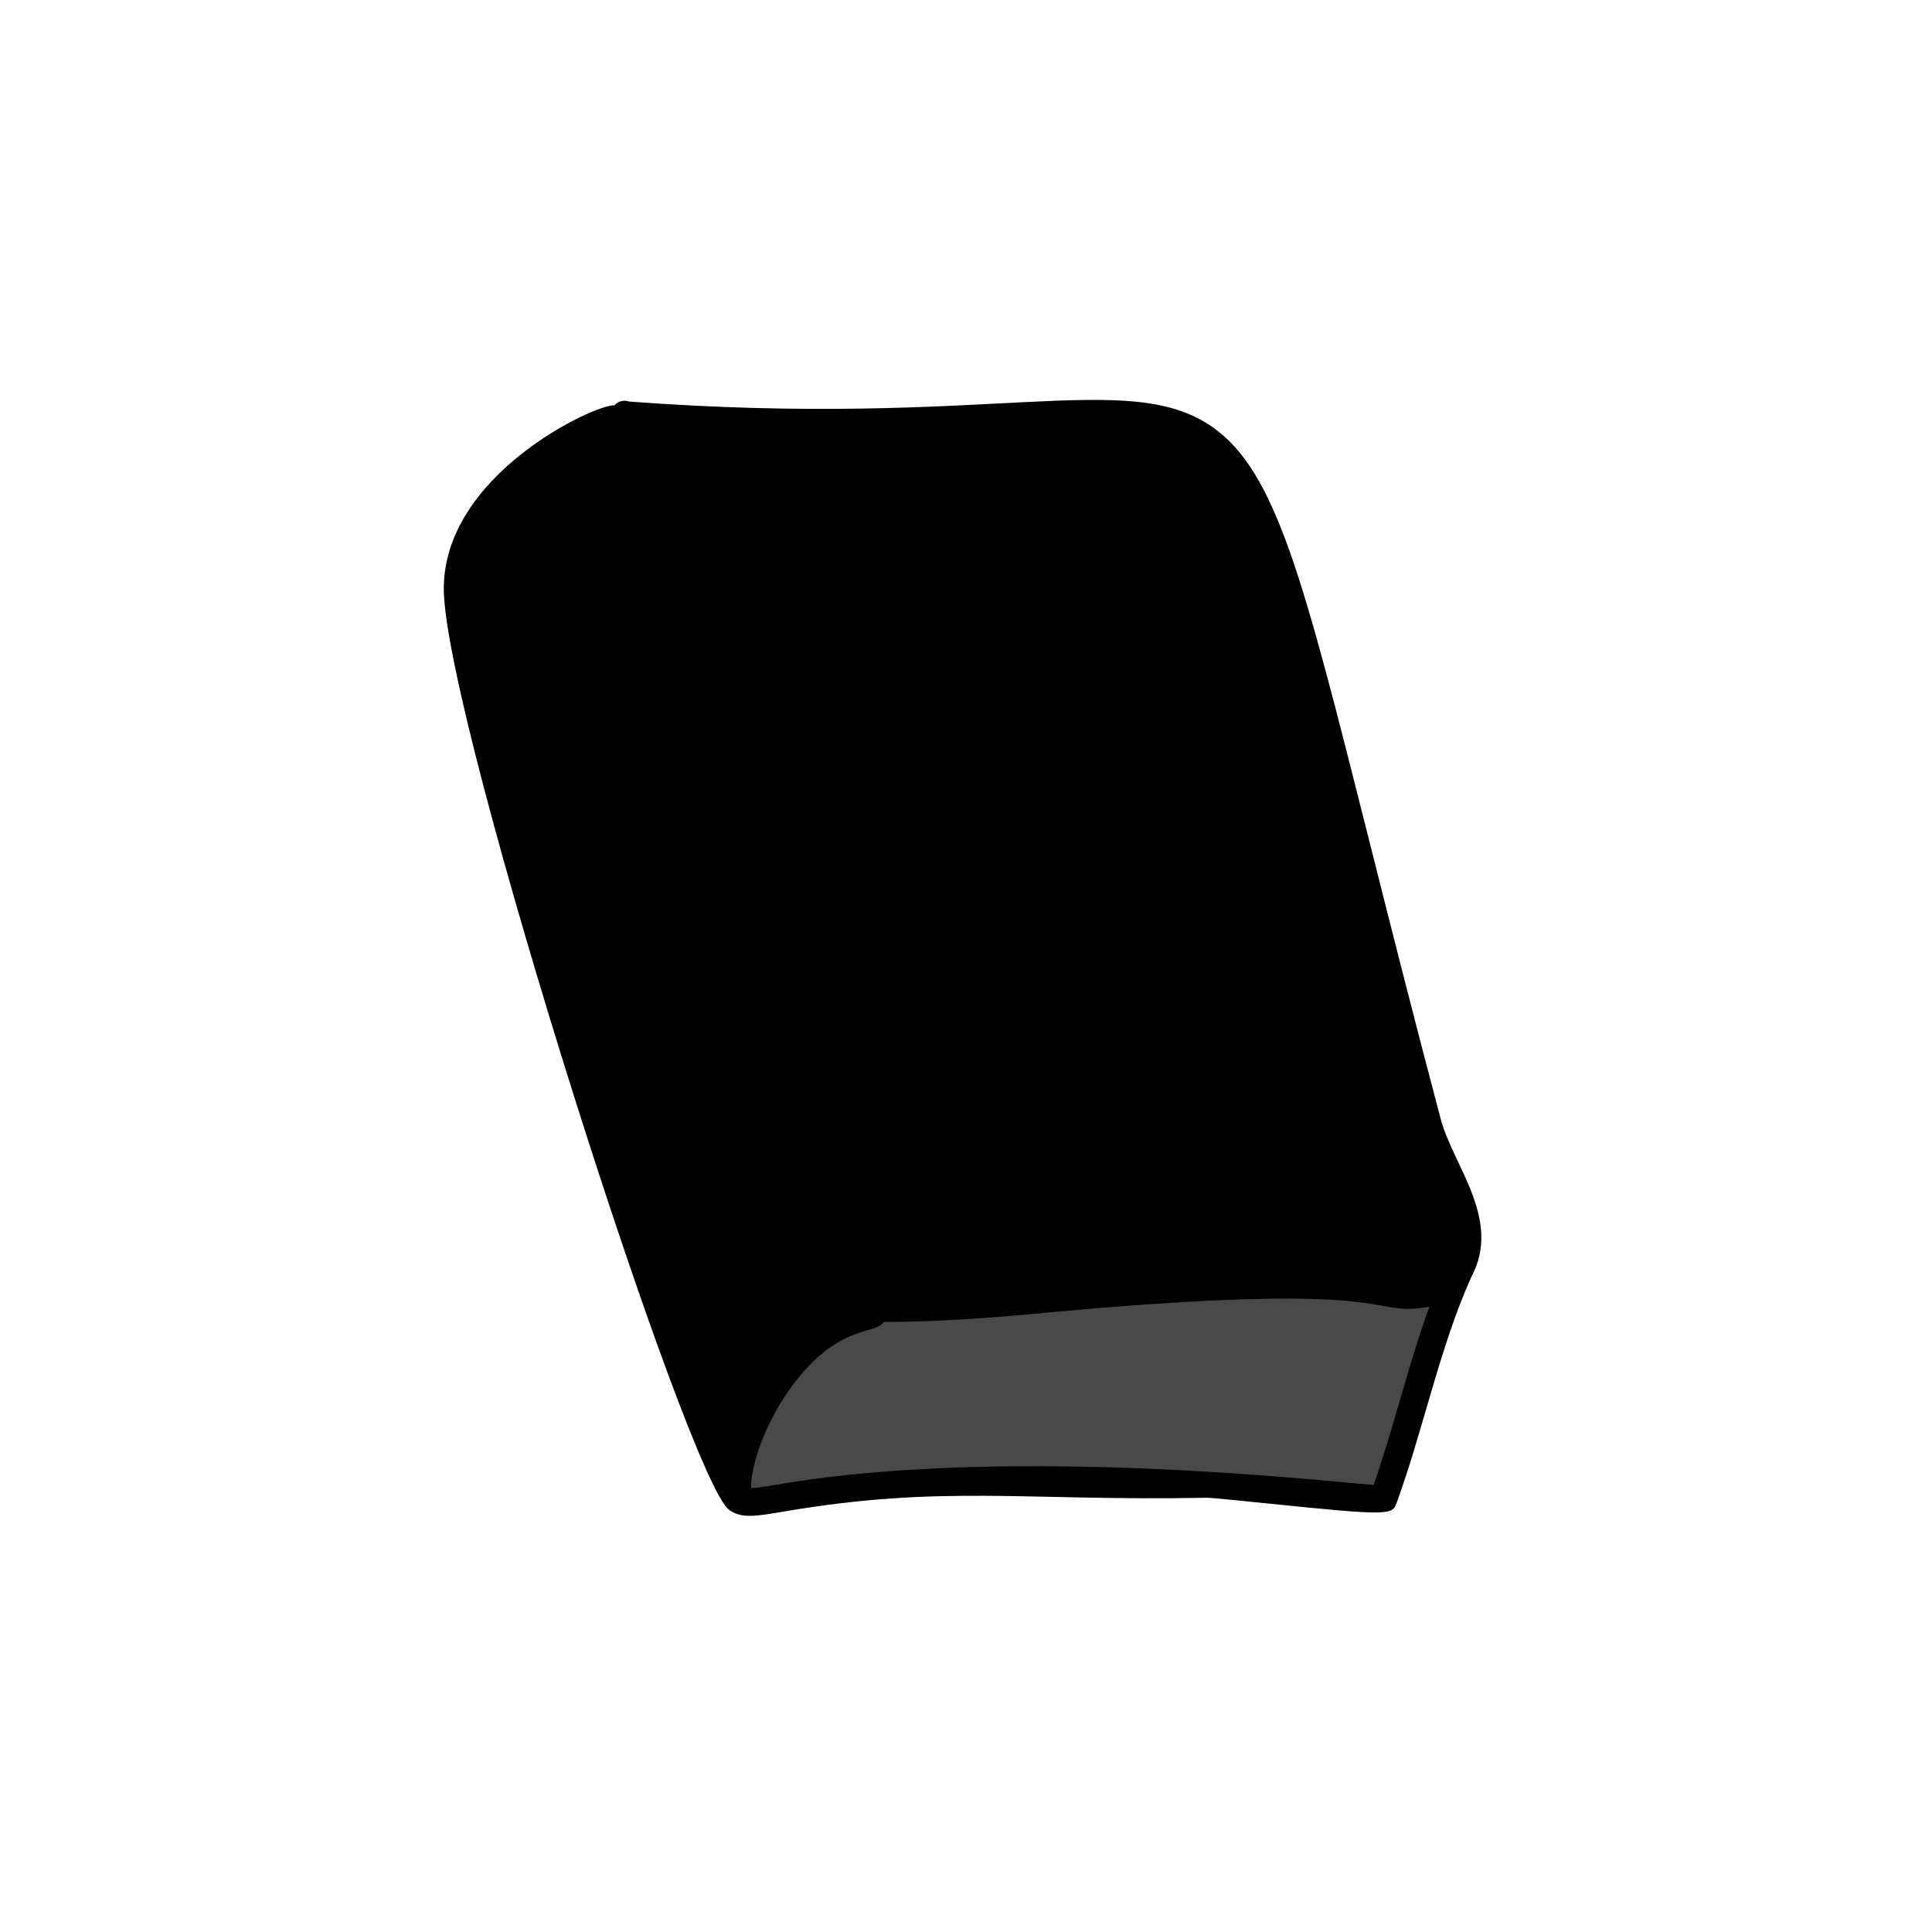 <svg width="201" height="201" viewBox="0 0 201 201" fill="none" xmlns="http://www.w3.org/2000/svg">
<g clip-path="url(#clip0_63_5140)">
<path d="M140.609 133.962C123.09 132.074 108.002 136.414 90.573 136.071C72.688 70.248 71.898 66.703 64.954 43.136L65.218 43.225C139.68 48.714 122.657 19.167 148.486 116.752C149.552 120.853 153.5 125.976 152.553 130.079C151.201 136.216 146.213 134.573 140.609 133.962Z" fill="url(#paint0_linear_63_5140)"/>
<path d="M76.765 155.555C76.168 154.3 75.825 154.482 75.397 153.531C75.361 153.506 75.324 153.48 75.368 153.417C71.325 146.946 48.014 76.23 47.615 61.519C47.413 53.118 56.273 46.392 63.814 43.603C86.204 121.938 83.081 108.043 89.723 136.041C89.665 136.047 89.665 136.047 89.606 136.053L89.797 136.326C89.767 136.212 89.753 136.155 89.723 136.041C89.994 136.043 90.302 136.07 90.573 136.071L90.772 136.723C81.176 138.53 75.964 151.77 76.765 155.555Z" fill="url(#paint1_linear_63_5140)"/>
<path d="M143.975 155.799C143.747 156.427 127.219 154.351 125.421 154.385C119.883 154.489 114.321 154.452 108.743 154.273C77.706 153.28 77.423 159.738 75.397 153.531C75.825 154.482 76.168 154.3 76.765 155.555C75.894 151.44 81.474 138.474 90.772 136.723L90.573 136.071C107.929 136.413 123.146 132.08 140.609 133.962C145.311 134.475 150.009 136.012 151.951 131.807C148.506 139.266 146.8 148.008 143.975 155.799Z" fill="#494949"/>
<path d="M145.329 156.289C148.092 148.665 149.792 140.15 153.073 132.849C156.291 126.861 151.144 121.246 149.878 116.384C146.885 105.077 144.468 95.478 142.417 87.334C135.596 60.246 132.774 49.035 126.11 44.405C117.243 38.245 103.062 44.598 65.422 41.773C64.927 41.604 64.352 41.692 63.914 42.17C61.929 42.028 45.884 49.476 46.176 61.558C46.562 75.814 71.597 154.13 75.883 157.107C77.169 158.001 78.641 157.751 81.572 157.253C98.072 154.445 106.583 156.181 125.449 155.824C126.022 155.815 128.899 156.11 131.682 156.396C144.802 157.743 144.842 157.634 145.329 156.289ZM124.467 46.77C130.244 50.784 132.991 61.69 139.625 88.038C147.909 120.94 147.29 118.228 149.041 121.987C155.069 134.902 147.808 133.299 140.764 132.53C123.508 130.67 108.788 134.768 91.673 134.624C75.866 76.315 72.949 65.231 66.943 44.791C102.626 47.197 116.992 41.577 124.467 46.77ZM49.055 61.485C48.887 54.547 55.848 48.54 62.866 45.53C84.467 121.059 81.796 108.873 88.186 135.82C88.178 135.869 88.172 135.918 88.169 135.968C84.294 137.438 81.398 140.428 79.151 143.851C76.621 147.757 75.953 150.752 75.81 151.107C70.45 139.195 49.429 75.328 49.055 61.485ZM81.089 154.414C79.93 154.611 78.819 154.799 78.139 154.821C78.059 153.057 79.155 149.066 81.665 145.254C86.796 137.566 90.995 138.971 91.966 137.53C96.835 137.556 103.24 137.098 107.321 136.709C147.089 132.941 141.917 137.153 148.71 135.947C146.489 142.07 145.005 148.506 142.915 154.482C140.732 154.446 105.98 150.178 81.089 154.414Z" fill="black"/>
<path d="M111.285 67.313C112.076 67.227 112.648 66.518 112.564 65.727C112.477 64.935 111.769 64.364 110.978 64.448C105.217 65.068 99.392 65.852 93.667 66.779C92.882 66.906 92.348 67.645 92.475 68.43C92.603 69.215 93.341 69.749 94.127 69.622C99.801 68.703 105.575 67.926 111.285 67.313ZM123.77 76.465C123.682 75.673 122.974 75.103 122.183 75.186C110.397 76.452 98.483 78.057 86.77 79.954C85.984 80.081 85.451 80.82 85.578 81.605C85.705 82.39 86.444 82.924 87.229 82.797C98.892 80.908 110.755 79.311 122.491 78.051C123.282 77.965 123.853 77.256 123.77 76.465ZM87.814 94.011C87.941 94.796 88.68 95.33 89.465 95.203C101.144 93.311 113.007 91.715 124.727 90.457C125.518 90.371 126.089 89.662 126.005 88.871C125.92 88.08 125.209 87.507 124.419 87.592C112.649 88.857 100.734 90.461 89.006 92.36C88.22 92.487 87.686 93.226 87.814 94.011ZM90.048 106.417C90.175 107.202 90.914 107.736 91.699 107.609C103.362 105.72 115.225 104.122 126.961 102.863C127.752 102.777 128.323 102.068 128.239 101.277C128.152 100.485 127.444 99.916 126.653 99.998C114.867 101.264 102.953 102.869 91.24 104.766C90.454 104.893 89.921 105.632 90.048 106.417Z" fill="black"/>
</g>
<defs>
<linearGradient id="paint0_linear_63_5140" x1="89.782" y1="25.351" x2="140.972" y2="140.362" gradientUnits="userSpaceOnUse">
<stop stopColor="#FFB0BD"/>
<stop offset="1" stopColor="#FFC2A1"/>
</linearGradient>
<linearGradient id="paint1_linear_63_5140" x1="62.985" y1="47.006" x2="108.996" y2="123.071" gradientUnits="userSpaceOnUse">
<stop stopColor="#FFB0BD"/>
<stop offset="1" stopColor="#FFC2A1"/>
</linearGradient>
<clipPath id="clip0_63_5140">
<rect width="144" height="144" fill="white" transform="translate(82.157) rotate(34.788)"/>
</clipPath>
</defs>
</svg>
